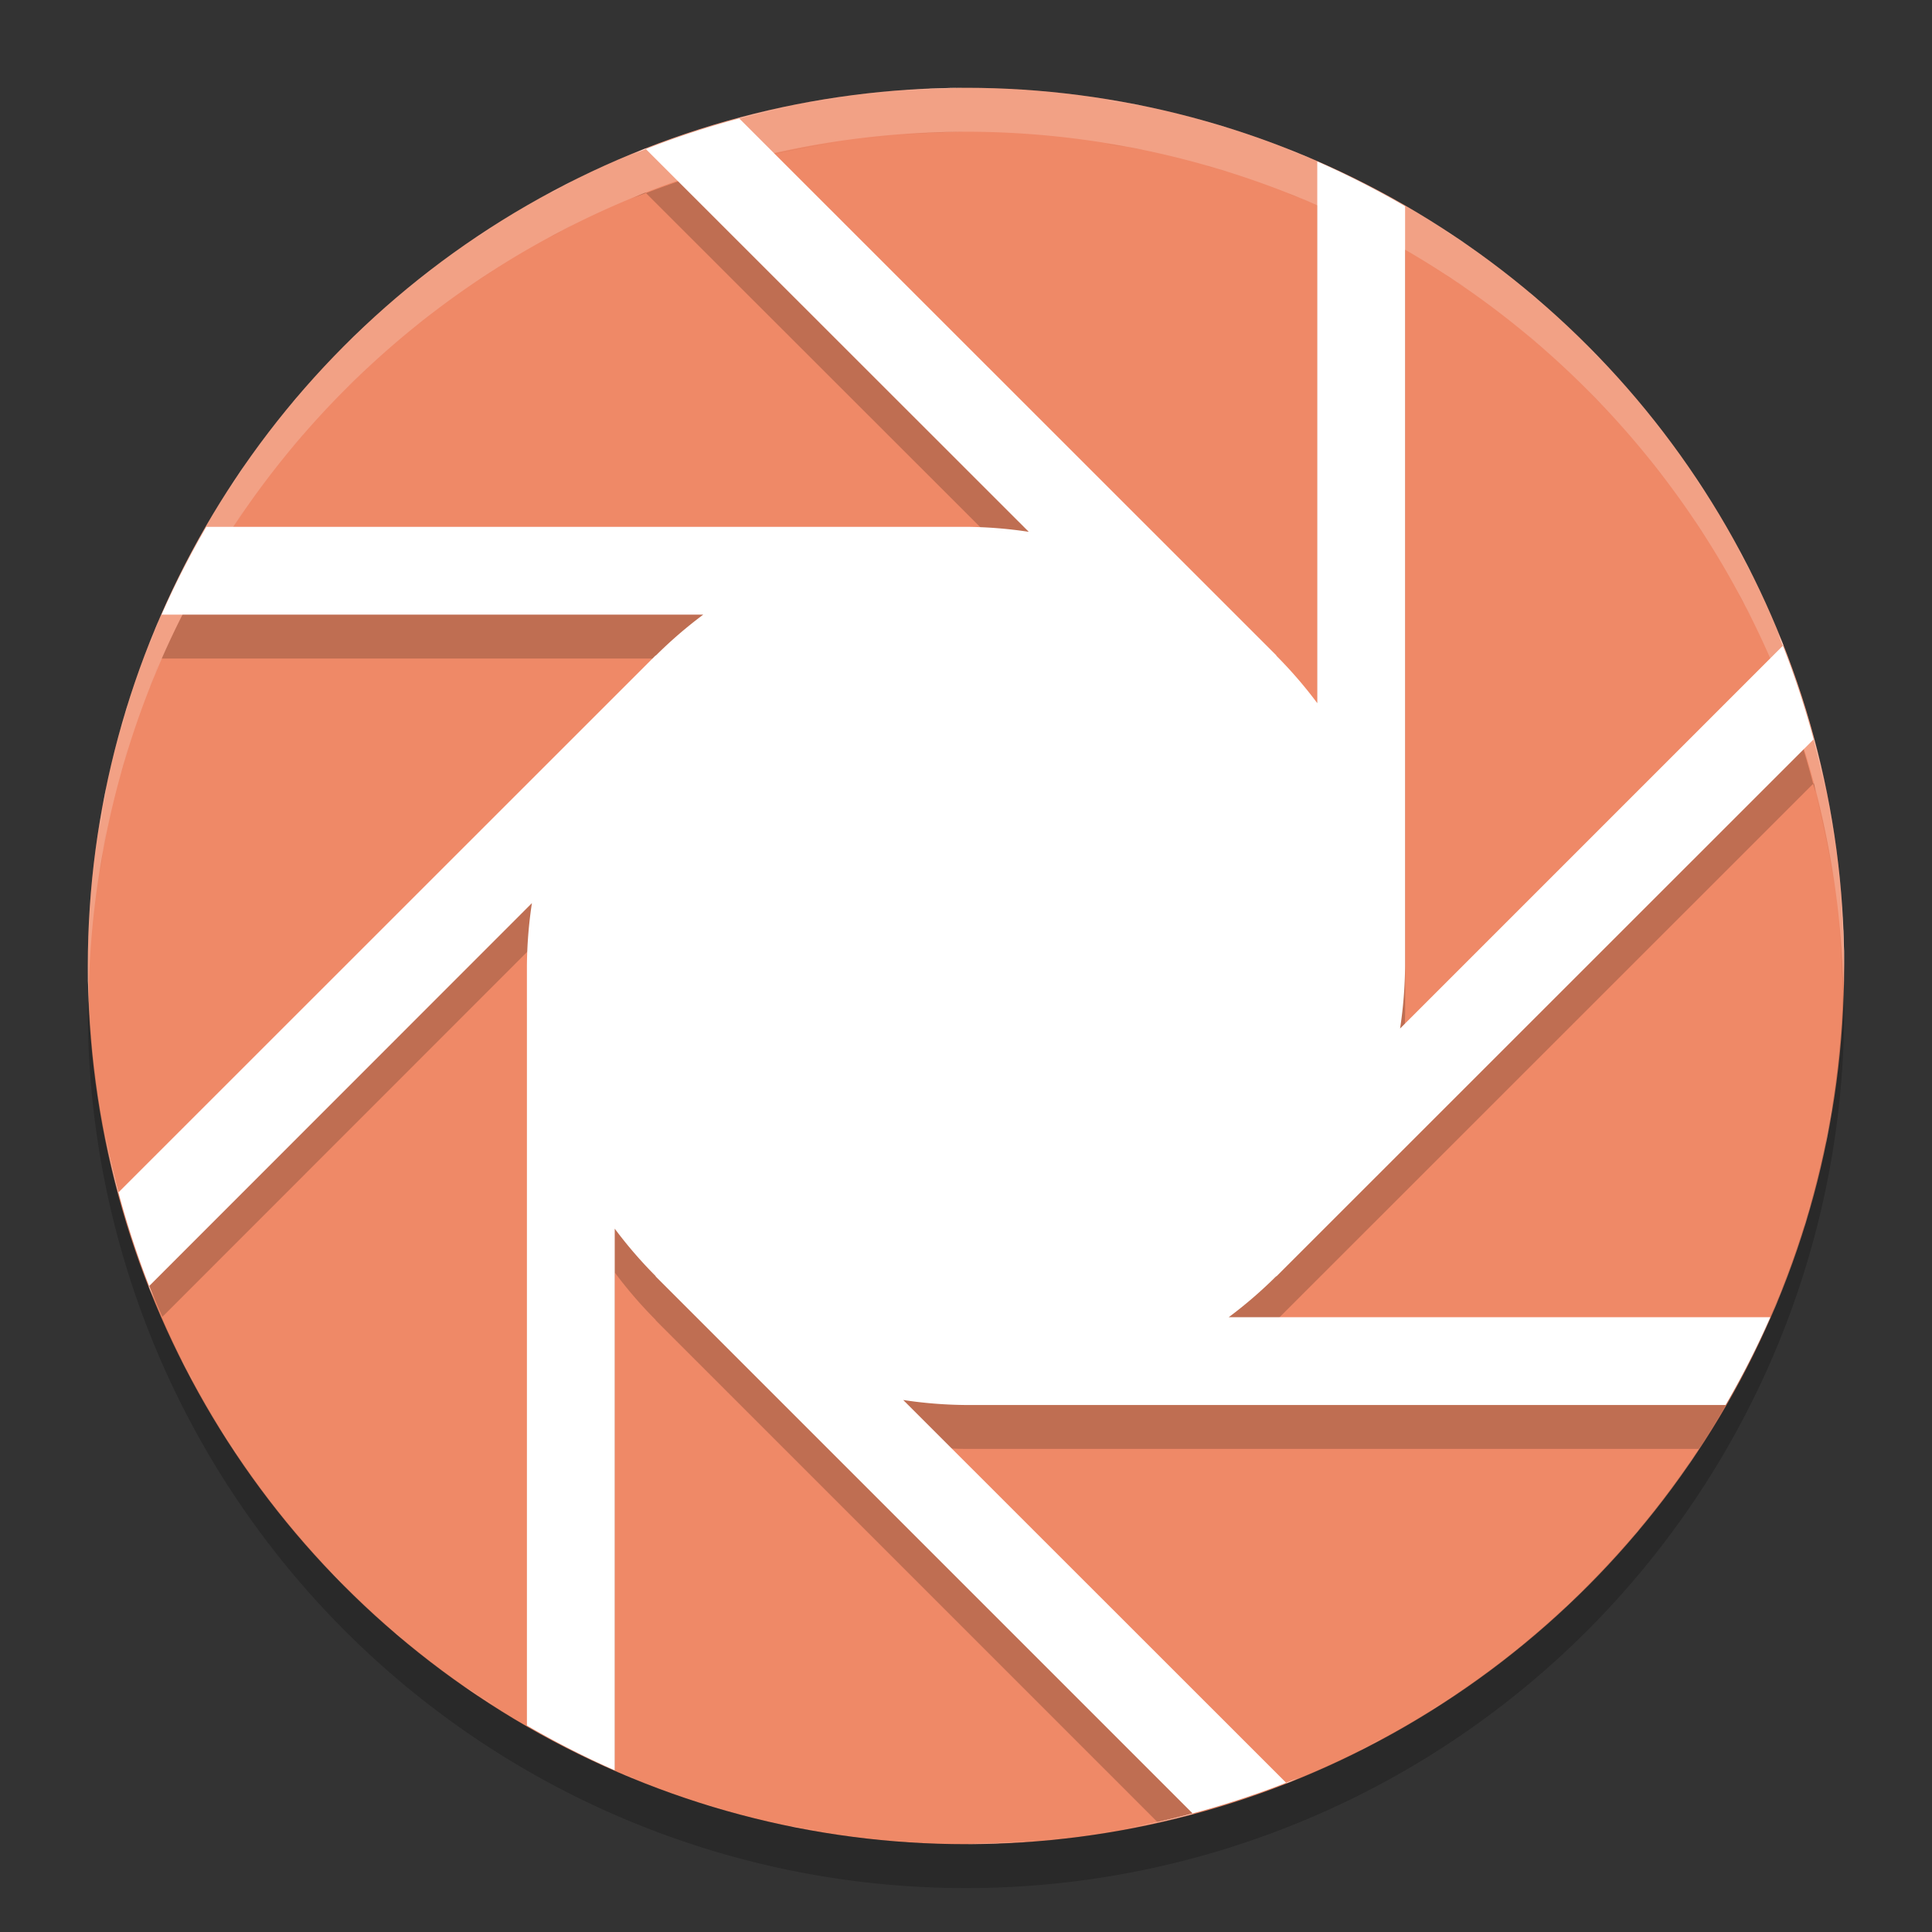 <svg width="22" height="22" version="1" xmlns="http://www.w3.org/2000/svg">
 <rect width="100%" height="100%" fill="#333333" stroke="none"/>
 <circle cx="11" cy="11" r="10" fill="#ef8967"/>
 <path d="m11 1.5a10 10 0 0 0-1.18 0.082c0.387-0.048 0.779-0.082 1.18-0.082zm-1.404 0.109a10 10 0 0 0-1.076 0.217c0.352-0.089 0.711-0.163 1.076-0.217zm-1.076 0.217c-0.034 0.009-0.07 0.013-0.104 0.021l0.008 0.008a10 10 0 0 1 0.096-0.029zm-0.096 0.029a10 10 0 0 0-1.068 0.344l4.36 4.357a5 5 0 0 0-0.715-0.057h-8.65a10 10 0 0 0-0.51 1h6.168a5 5 0 0 0-0.541 0.467l-2e-3 -2e-3 -6.004 6.002a10 10 0 0 0 0.387 1.029l4.209-4.211a5 5 0 0 0-0.057 0.715v8.15a10 10 0 0 0 1 0.51v-5.668a5 5 0 0 0 0.467 0.541l-0.002 2e-3 5.713 5.713a10 10 0 0 0 1.102-0.312l-3.995-3.993a5 5 0 0 0 0.715 0.057h8.344a10 10 0 0 0 0.574-1h-5.926a5 5 0 0 0 0.541-0.467l2e-3 2e-3 6.111-6.109a10 10 0 0 0-0.345-1.07l-4.358 4.357a5 5 0 0 0 0.057-0.713v-8.65a10 10 0 0 0-1-0.51v6.168a5 5 0 0 0-0.467-0.541l2e-3 -0.002-6.111-6.109zm11.877 6 0.006-0.006c-0.021-0.055-0.048-0.106-0.07-0.16a10 10 0 0 1 0.064 0.166zm0.346 1.07a10 10 0 0 1 0.031 0.109c-0.01-0.038-0.013-0.079-0.023-0.117l-0.008 0.008zm0.031 0.109c0.087 0.348 0.16 0.7 0.213 1.06a10 10 0 0 0-0.213-1.061zm-13.322-6.836-0.006-0.006c-0.055 0.021-0.106 0.048-0.16 0.07a10 10 0 0 1 0.166-0.064zm5.24-0.559c0.141 0.023 0.285 0.038 0.424 0.066a10 10 0 0 0-0.424-0.066zm1.129 0.248c0.083 0.023 0.168 0.041 0.25 0.066a10 10 0 0 0-0.25-0.066zm0.941 0.316c0.085 0.034 0.174 0.062 0.258 0.098a10 10 0 0 0-0.258-0.098zm-8.15 0.359a10 10 0 0 0-0.252 0.139c0.085-0.045 0.166-0.096 0.252-0.139zm-0.814 0.461a10 10 0 0 0-0.275 0.182c0.091-0.061 0.182-0.123 0.275-0.182zm10.764 0.109c0.07 0.046 0.144 0.087 0.213 0.135a10 10 0 0 0-0.213-0.135zm-11.53 0.424a10 10 0 0 0-0.291 0.229c0.095-0.078 0.193-0.154 0.291-0.229zm12.48 0.273c0.054 0.045 0.105 0.096 0.158 0.143a10 10 0 0 0-0.158-0.143zm-13.219 0.35a10 10 0 0 0-0.231 0.215c0.075-0.074 0.153-0.143 0.231-0.215zm13.893 0.274c0.083 0.083 0.161 0.17 0.24 0.256a10 10 0 0 0-0.24-0.256zm-14.633 0.49a10 10 0 0 0-0.125 0.139c0.04-0.048 0.084-0.092 0.125-0.139zm15.256 0.199c0.078 0.095 0.154 0.193 0.229 0.291a10 10 0 0 0-0.229-0.291zm-15.944 0.678a10 10 0 0 0-0.135 0.213c0.046-0.07 0.087-0.144 0.135-0.213zm16.524 0.103c0.061 0.091 0.123 0.182 0.182 0.275a10 10 0 0 0-0.182-0.275zm0.504 0.838c0.045 0.085 0.096 0.166 0.139 0.252a10 10 0 0 0-0.139-0.252zm-17.994 0.812a10 10 0 0 0-0.098 0.258c0.034-0.085 0.062-0.174 0.098-0.258zm-0.348 0.949a10 10 0 0 0-0.072 0.272c0.025-0.09 0.045-0.183 0.072-0.272zm-0.246 0.951a10 10 0 0 0-0.07 0.445c0.024-0.149 0.04-0.299 0.07-0.445zm19.709 0.843c0.039 0.318 0.057 0.642 0.066 0.969a10 10 0 0 0 2e-3 -0.018 10 10 0 0 0-0.068-0.951z" opacity=".2"/>
 <path d="m11 1a10 10 0 0 0-1.18 0.082c0.387-0.048 0.779-0.082 1.18-0.082zm-1.404 0.109a10 10 0 0 0-2.406 0.654c0.054-0.022 0.106-0.049 0.16-0.07l4.365 4.363a5 5 0 0 0-0.715-0.057h-8.65a10 10 0 0 0-0.51 1h6.168a5 5 0 0 0-0.541 0.467l-0.002-0.002-6.119 6.117c-0.102-0.384-0.178-0.778-0.236-1.178a10 10 0 0 0 0.654 2.406c-0.022-0.054-0.049-0.106-0.07-0.16l4.363-4.365a5 5 0 0 0-0.057 0.715v8.65a10 10 0 0 0 1 0.51v-6.168a5 5 0 0 0 0.467 0.541l-0.002 2e-3 6.119 6.119c-0.384 0.102-0.778 0.178-1.178 0.236a10 10 0 0 0 2.404-0.654c-0.054 0.022-0.106 0.049-0.16 0.07l-4.365-4.363a5 5 0 0 0 0.715 0.057h8.65a10 10 0 0 0 0.51-1h-6.168a5 5 0 0 0 0.541-0.467l2e-3 2e-3 6.119-6.117c0.102 0.384 0.178 0.778 0.237 1.178a10 10 0 0 0-0.655-2.406c0.022 0.054 0.049 0.106 0.07 0.16l-4.363 4.363a5 5 0 0 0 0.057-0.713v-8.65a10 10 0 0 0-1-0.51v6.168a5 5 0 0 0-0.467-0.541l2e-3 -0.002-6.119-6.117c0.385-0.102 0.779-0.18 1.18-0.238zm3 0.031c0.141 0.023 0.285 0.038 0.424 0.066a10 10 0 0 0-0.424-0.066zm1.129 0.248c0.083 0.023 0.168 0.041 0.25 0.066a10 10 0 0 0-0.25-0.066zm0.941 0.316c0.085 0.034 0.174 0.062 0.258 0.098a10 10 0 0 0-0.258-0.098zm-8.15 0.359a10 10 0 0 0-0.252 0.139c0.085-0.045 0.166-0.096 0.252-0.139zm-0.814 0.461a10 10 0 0 0-0.275 0.182c0.091-0.061 0.182-0.123 0.275-0.182zm10.764 0.109c0.07 0.046 0.144 0.087 0.213 0.135a10 10 0 0 0-0.213-0.135zm-11.53 0.424a10 10 0 0 0-0.291 0.229c0.095-0.078 0.193-0.154 0.291-0.229zm12.48 0.273c0.054 0.045 0.105 0.096 0.158 0.143a10 10 0 0 0-0.158-0.143zm-13.219 0.35a10 10 0 0 0-0.231 0.215c0.075-0.074 0.153-0.143 0.231-0.215zm13.893 0.274c0.083 0.083 0.161 0.17 0.24 0.256a10 10 0 0 0-0.24-0.256zm-14.633 0.49a10 10 0 0 0-0.125 0.139c0.04-0.048 0.084-0.092 0.125-0.139zm15.256 0.199c0.078 0.095 0.154 0.193 0.229 0.291a10 10 0 0 0-0.229-0.291zm-15.944 0.678a10 10 0 0 0-0.135 0.213c0.046-0.07 0.087-0.144 0.135-0.213zm16.524 0.103c0.061 0.091 0.123 0.182 0.182 0.275a10 10 0 0 0-0.182-0.275zm0.504 0.838c0.045 0.085 0.096 0.166 0.139 0.252a10 10 0 0 0-0.139-0.252zm-17.994 0.812a10 10 0 0 0-0.098 0.258c0.034-0.085 0.062-0.174 0.098-0.258zm-0.348 0.949a10 10 0 0 0-0.072 0.272c0.025-0.09 0.045-0.183 0.072-0.272zm-0.246 0.951a10 10 0 0 0-0.07 0.445c0.024-0.149 0.04-0.299 0.07-0.445zm19.709 0.844c0.048 0.387 0.082 0.78 0.082 1.18a10 10 0 0 0-0.082-1.18zm-19.918 1.18a10 10 0 0 0 0.082 1.18c-0.048-0.387-0.082-0.78-0.082-1.18zm19.861 1.578c-0.024 0.149-0.04 0.299-0.07 0.445a10 10 0 0 0 0.07-0.445zm-0.244 1.125c-0.025 0.09-0.045 0.183-0.072 0.271a10 10 0 0 0 0.072-0.271zm-0.322 0.963c-0.034 0.085-0.062 0.174-0.098 0.258a10 10 0 0 0 0.098-0.258zm-18.23 0.818a10 10 0 0 0 0.139 0.252c-0.045-0.084-0.096-0.166-0.139-0.252zm0.459 0.811a10 10 0 0 0 0.201 0.301c-0.067-0.1-0.137-0.198-0.201-0.301zm16.842 0.17c-0.046 0.07-0.087 0.144-0.135 0.213a10 10 0 0 0 0.135-0.213zm-16.321 0.582a10 10 0 0 0 0.248 0.314c-0.085-0.103-0.167-0.208-0.248-0.314zm15.623 0.369c-0.04 0.048-0.084 0.092-0.125 0.139a10 10 0 0 0 0.125-0.139zm-14.998 0.373a10 10 0 0 0 0.24 0.256c-0.083-0.083-0.161-0.17-0.24-0.256zm14.363 0.314c-0.075 0.074-0.154 0.143-0.23 0.215a10 10 0 0 0 0.23-0.215zm-13.607 0.422a10 10 0 0 0 0.158 0.143c-0.054-0.045-0.105-0.096-0.158-0.143zm12.936 0.182c-0.103 0.085-0.208 0.167-0.314 0.248a10 10 0 0 0 0.314-0.248zm-12.055 0.512a10 10 0 0 0 0.316 0.199c-0.105-0.067-0.214-0.128-0.316-0.199zm11.289 0.057c-0.1 0.067-0.198 0.137-0.301 0.201a10 10 0 0 0 0.301-0.201zm-0.859 0.521c-0.085 0.045-0.166 0.096-0.252 0.139a10 10 0 0 0 0.252-0.139zm-8.645 0.408a10 10 0 0 0 0.135 0.049c-0.044-0.018-0.091-0.03-0.135-0.049zm0.936 0.342a10 10 0 0 0 0.197 0.053c-0.065-0.019-0.133-0.033-0.197-0.053zm0.969 0.25a10 10 0 0 0 0.281 0.043c-0.093-0.016-0.189-0.024-0.281-0.043zm3.184 0.121c-0.387 0.048-0.779 0.082-1.18 0.082a10 10 0 0 0 1.18-0.082z" fill="#fff"/>
 <path d="m11 1a10 10 0 0 0-10 10 10 10 0 0 0 0.01 0.293 10 10 0 0 1 9.99-9.793 10 10 0 0 1 9.99 9.707 10 10 0 0 0 0.01-0.207 10 10 0 0 0-10-10z" fill="#fff" opacity=".2"/>
 <path d="m20.99 11.207a10 10 0 0 1-9.99 9.793 10 10 0 0 1-9.99-9.707 10 10 0 0 0-0.01 0.207 10 10 0 0 0 10 10 10 10 0 0 0 10-10 10 10 0 0 0-0.01-0.293z" opacity=".2"/>
</svg>
